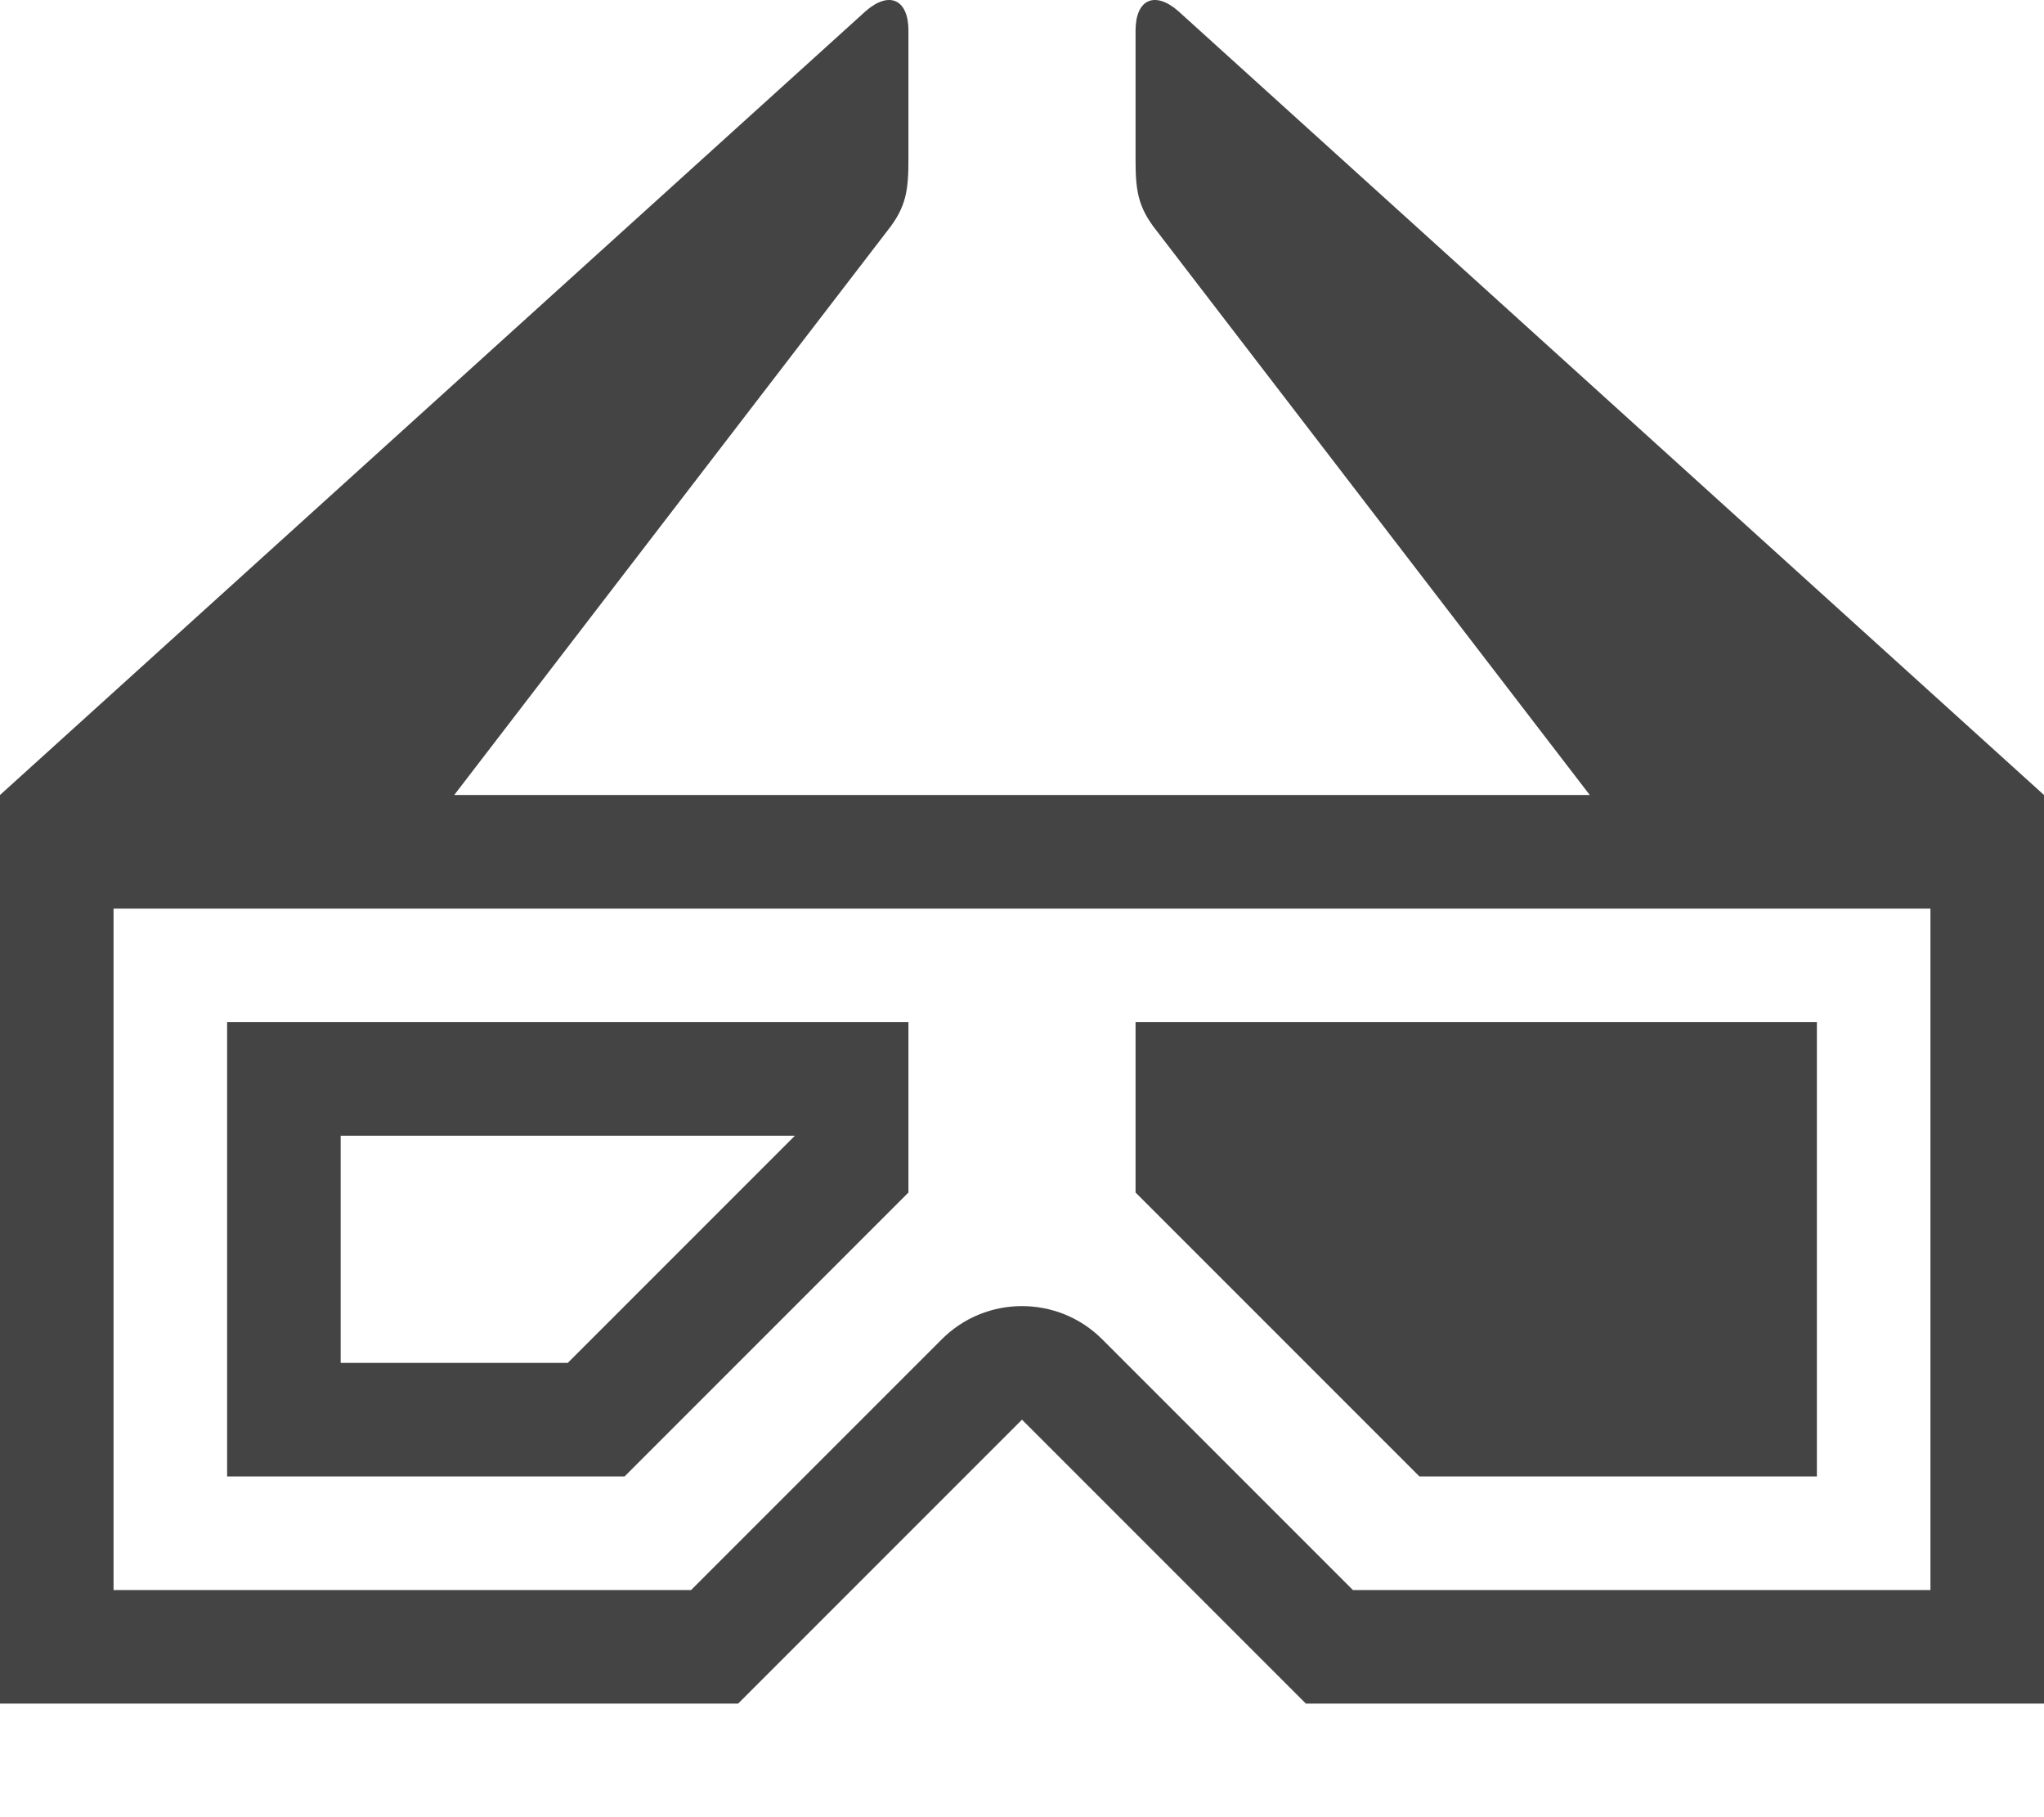 <?xml version="1.0" encoding="utf-8"?>
<!-- Generated by IcoMoon.io -->
<!DOCTYPE svg PUBLIC "-//W3C//DTD SVG 1.1//EN" "http://www.w3.org/Graphics/SVG/1.1/DTD/svg11.dtd">
<svg version="1.1" xmlns="http://www.w3.org/2000/svg" xmlns:xlink="http://www.w3.org/1999/xlink" width="36" height="32" viewBox="0 0 36 32">
<path fill="#444444" d="M16 21v-3h-12v8h7l5-5zM6 24v-4h8l-4 4h-4z"></path>
<path fill="#444444" d="M32 26v-8h-12v3l5 5z"></path>
<path fill="#444444" d="M20.753 0.196c-0.414-0.362-0.753-0.208-0.753 0.342v2.25c0 0.55 0.031 0.851 0.375 1.281l7.625 9.931h-20l7.625-9.931c0.344-0.429 0.375-0.731 0.375-1.281v-2.25c0-0.55-0.339-0.704-0.753-0.342l-15.247 13.804v16h13l5-5 5 5h13v-16l-15.247-13.804zM34 28h-10.172l-4.414-4.414c-0.39-0.391-0.902-0.586-1.414-0.586s-1.024 0.195-1.414 0.586l-4.414 4.414h-10.172v-12h32v12z"></path>
</svg>
